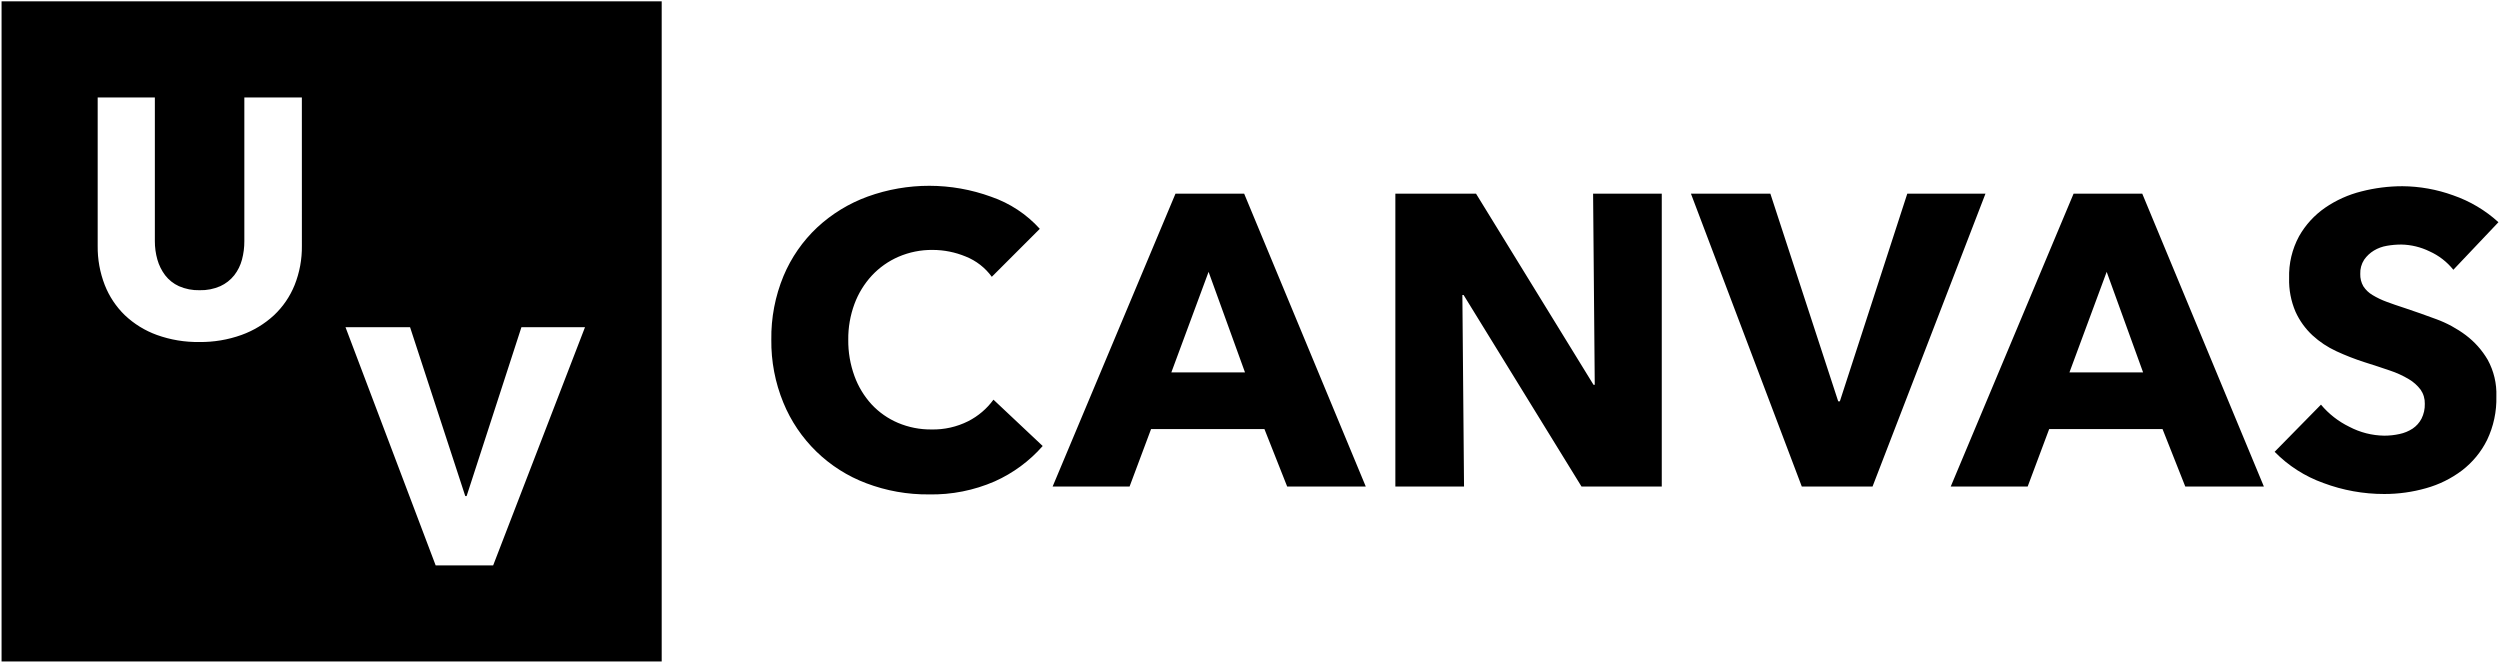 <svg viewBox="0 0 348 93" fill="none" class="h-7">
    <path
        d="M0.218 0.188H92.108V92.078H0.218V0.188ZM42.019 13.568H34.012V33.561C34.017 34.43 33.907 35.296 33.684 36.137C33.476 36.928 33.111 37.668 32.609 38.314C32.091 38.968 31.425 39.49 30.665 39.836C29.759 40.232 28.775 40.424 27.786 40.397C26.797 40.424 25.814 40.232 24.907 39.836C24.152 39.493 23.493 38.971 22.987 38.314C22.496 37.661 22.13 36.923 21.907 36.137C21.67 35.299 21.552 34.432 21.556 33.561V13.568H13.597V34.217C13.573 36.081 13.907 37.933 14.581 39.672C15.203 41.261 16.161 42.699 17.388 43.886C18.667 45.095 20.181 46.027 21.836 46.625C23.728 47.305 25.728 47.638 27.739 47.608C29.741 47.634 31.732 47.301 33.617 46.625C35.291 46.024 36.827 45.092 38.135 43.886C39.389 42.707 40.371 41.269 41.014 39.672C41.703 37.937 42.046 36.084 42.022 34.217L42.019 13.568ZM81.432 45.548H72.582L64.953 69.053H64.765L57.082 45.548H48.094L60.643 78.699H68.649L81.432 45.548ZM145.143 62.084C143.297 64.188 141.019 65.867 138.463 67.008C135.578 68.265 132.454 68.884 129.307 68.822C126.328 68.852 123.369 68.325 120.583 67.267C117.99 66.29 115.626 64.789 113.639 62.857C111.653 60.924 110.086 58.603 109.038 56.038C107.899 53.262 107.332 50.285 107.368 47.285C107.325 44.244 107.903 41.227 109.066 38.417C110.137 35.857 111.737 33.551 113.76 31.651C115.792 29.767 118.181 28.308 120.785 27.361C126.341 25.354 132.425 25.364 137.974 27.39C140.57 28.282 142.897 29.817 144.74 31.852L138.06 38.532C137.142 37.268 135.884 36.289 134.432 35.711C132.972 35.104 131.407 34.791 129.826 34.789C128.193 34.77 126.575 35.094 125.075 35.739C123.67 36.348 122.406 37.24 121.361 38.359C120.305 39.504 119.483 40.844 118.942 42.304C118.353 43.898 118.06 45.586 118.078 47.285C118.058 49.012 118.351 50.729 118.942 52.352C119.472 53.812 120.284 55.152 121.332 56.297C122.358 57.397 123.604 58.27 124.989 58.859C126.463 59.484 128.051 59.798 129.653 59.781C131.43 59.822 133.19 59.427 134.778 58.629C136.168 57.92 137.371 56.895 138.291 55.635L145.143 62.084ZM173.302 51.834H163.052L168.234 37.841L173.302 51.834ZM190.116 67.727L173.187 26.958H163.628L146.525 67.727H157.236L160.23 59.723H176.008L179.175 67.727H190.116ZM231.318 67.727V26.958H221.759L221.989 53.562H221.817L205.463 26.958H194.234V67.727H203.793L203.562 41.066H203.735L220.147 67.727H231.318ZM276.378 26.958H265.494L256.108 55.865H255.878L246.434 26.958H235.378L250.81 67.727H260.657L276.378 26.958ZM298.318 51.834H288.068L293.25 37.841L298.318 51.834ZM315.132 67.727L298.202 26.958H288.643L271.541 67.727H282.251L285.246 59.723H301.024L304.191 67.727H315.132ZM347.783 30.931C345.957 29.268 343.811 27.994 341.477 27.188C339.215 26.368 336.829 25.939 334.423 25.921C332.5 25.921 330.585 26.163 328.722 26.641C326.91 27.09 325.194 27.86 323.655 28.916C322.161 29.949 320.92 31.307 320.027 32.889C319.063 34.672 318.587 36.678 318.645 38.705C318.599 40.316 318.903 41.917 319.537 43.398C320.099 44.638 320.902 45.754 321.898 46.68C322.889 47.59 324.016 48.338 325.238 48.897C326.484 49.472 327.762 49.972 329.068 50.395C330.411 50.817 331.611 51.211 332.667 51.575C333.591 51.88 334.48 52.285 335.315 52.784C335.954 53.161 336.512 53.66 336.957 54.253C337.352 54.828 337.553 55.513 337.533 56.211C337.553 56.929 337.394 57.641 337.072 58.284C336.781 58.841 336.356 59.316 335.834 59.666C335.281 60.026 334.666 60.279 334.02 60.414C333.32 60.569 332.606 60.646 331.889 60.645C330.192 60.623 328.524 60.199 327.023 59.407C325.505 58.67 324.161 57.62 323.079 56.326L316.629 62.89C318.535 64.837 320.859 66.323 323.424 67.238C326.131 68.252 328.999 68.769 331.889 68.764C333.856 68.768 335.814 68.497 337.705 67.958C339.516 67.455 341.216 66.615 342.715 65.482C344.184 64.356 345.376 62.908 346.199 61.249C347.104 59.355 347.548 57.273 347.495 55.174C347.558 53.397 347.14 51.637 346.285 50.078C345.505 48.745 344.468 47.58 343.233 46.651C341.985 45.719 340.608 44.972 339.145 44.434C337.648 43.878 336.208 43.37 334.826 42.909C333.866 42.601 333.003 42.304 332.235 42.016C331.543 41.765 330.878 41.447 330.248 41.066C329.738 40.766 329.305 40.352 328.981 39.857C328.677 39.333 328.527 38.734 328.549 38.129C328.52 37.426 328.711 36.731 329.096 36.142C329.454 35.63 329.915 35.199 330.45 34.876C331.007 34.542 331.622 34.317 332.264 34.213C332.92 34.099 333.584 34.042 334.25 34.041C335.619 34.064 336.965 34.389 338.195 34.991C339.487 35.569 340.622 36.448 341.506 37.553L347.783 30.931Z"
        fill="currentColor"></path>
</svg>